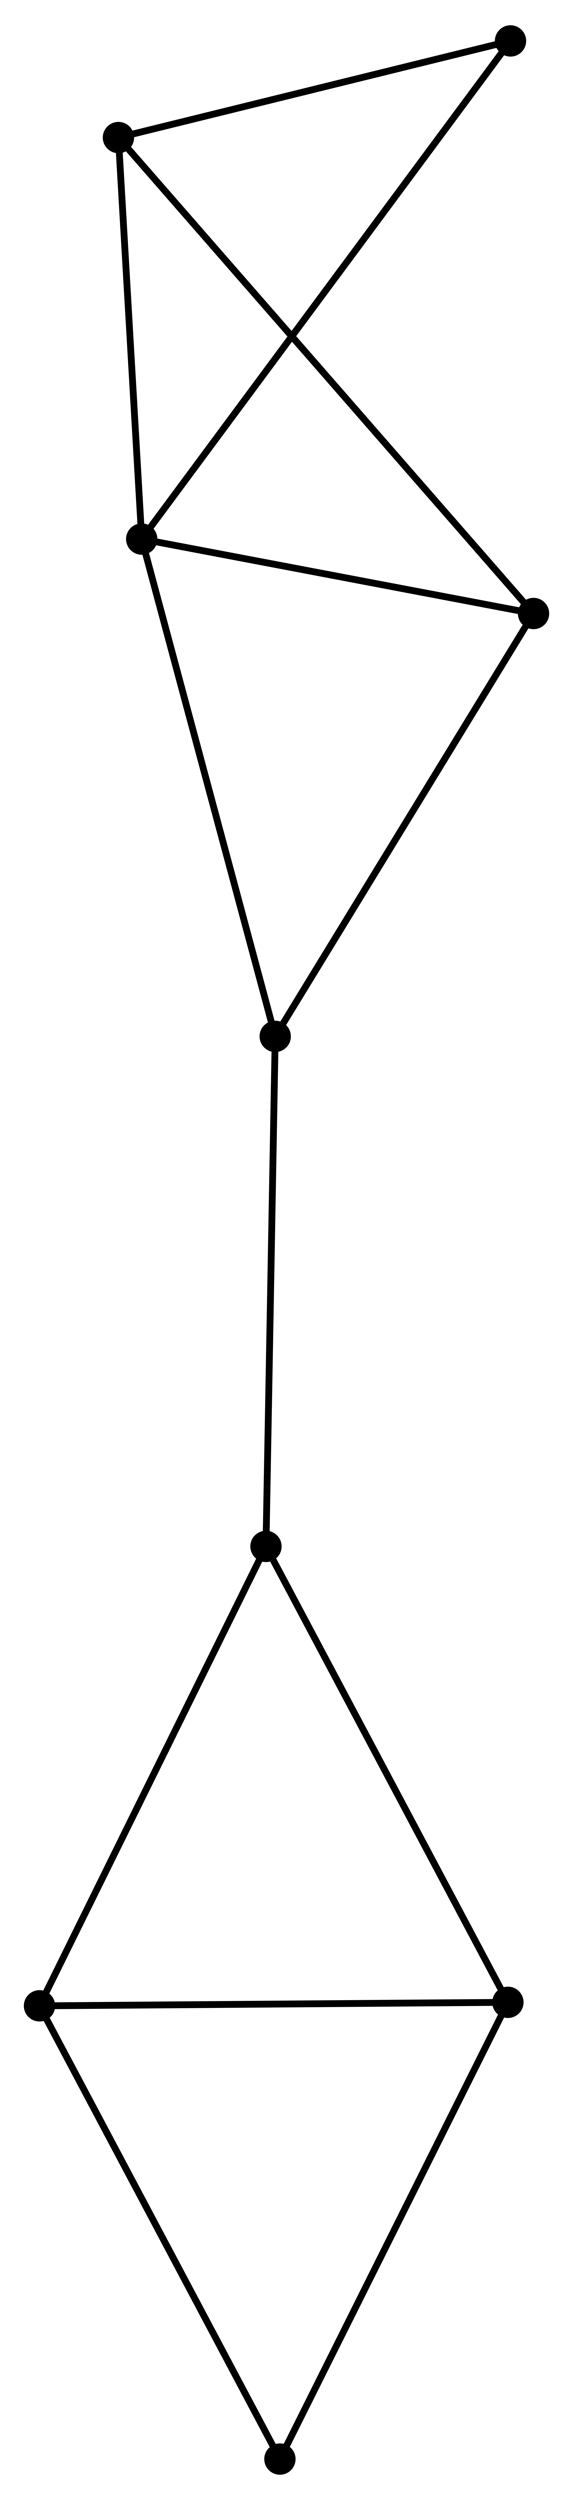 <?xml version="1.0" encoding="UTF-8" standalone="no"?>
<!DOCTYPE svg PUBLIC "-//W3C//DTD SVG 1.1//EN"
 "http://www.w3.org/Graphics/SVG/1.1/DTD/svg11.dtd">
<!-- Generated by graphviz version 2.36.0 (20140111.2315)
 -->
<!-- Title: %3 Pages: 1 -->
<svg width="84pt" height="366pt"
 viewBox="0.00 0.00 84.16 366.29" xmlns="http://www.w3.org/2000/svg" xmlns:xlink="http://www.w3.org/1999/xlink">
<g id="graph0" class="graph" transform="scale(1 1) rotate(0) translate(4 362.295)">
<title>%3</title>
<!-- 0 -->
<g id="node1" class="node"><title>0</title>
<ellipse fill="black" stroke="black" cx="16.815" cy="-283.427" rx="1.8" ry="1.8"/>
</g>
<!-- 2 -->
<g id="node2" class="node"><title>2</title>
<ellipse fill="black" stroke="black" cx="74.364" cy="-272.507" rx="1.8" ry="1.8"/>
</g>
<!-- 0&#45;&#45;2 -->
<g id="edge1" class="edge"><title>0&#45;&#45;2</title>
<path fill="none" stroke="black" d="M18.73,-283.064C27.467,-281.406 63.509,-274.567 72.383,-272.883"/>
</g>
<!-- 4 -->
<g id="node3" class="node"><title>4</title>
<ellipse fill="black" stroke="black" cx="36.422" cy="-210.479" rx="1.8" ry="1.8"/>
</g>
<!-- 0&#45;&#45;4 -->
<g id="edge2" class="edge"><title>0&#45;&#45;4</title>
<path fill="none" stroke="black" d="M17.3,-281.624C20.012,-271.532 33.286,-222.146 35.954,-212.219"/>
</g>
<!-- 5 -->
<g id="node4" class="node"><title>5</title>
<ellipse fill="black" stroke="black" cx="13.395" cy="-342.321" rx="1.8" ry="1.8"/>
</g>
<!-- 0&#45;&#45;5 -->
<g id="edge3" class="edge"><title>0&#45;&#45;5</title>
<path fill="none" stroke="black" d="M16.701,-285.387C16.182,-294.328 14.04,-331.212 13.512,-340.293"/>
</g>
<!-- 8 -->
<g id="node5" class="node"><title>8</title>
<ellipse fill="black" stroke="black" cx="70.981" cy="-356.495" rx="1.8" ry="1.8"/>
</g>
<!-- 0&#45;&#45;8 -->
<g id="edge4" class="edge"><title>0&#45;&#45;8</title>
<path fill="none" stroke="black" d="M17.947,-284.953C24.996,-294.462 62.825,-345.492 69.856,-354.977"/>
</g>
<!-- 2&#45;&#45;4 -->
<g id="edge8" class="edge"><title>2&#45;&#45;4</title>
<path fill="none" stroke="black" d="M73.269,-270.718C67.728,-261.66 42.829,-220.954 37.449,-212.158"/>
</g>
<!-- 2&#45;&#45;5 -->
<g id="edge9" class="edge"><title>2&#45;&#45;5</title>
<path fill="none" stroke="black" d="M73.09,-273.965C65.156,-283.051 22.575,-331.808 14.661,-340.87"/>
</g>
<!-- 5&#45;&#45;8 -->
<g id="edge12" class="edge"><title>5&#45;&#45;8</title>
<path fill="none" stroke="black" d="M15.311,-342.792C24.054,-344.944 60.119,-353.821 68.999,-356.007"/>
</g>
<!-- 1 -->
<g id="node6" class="node"><title>1</title>
<ellipse fill="black" stroke="black" cx="35.065" cy="-135.669" rx="1.8" ry="1.8"/>
</g>
<!-- 1&#45;&#45;4 -->
<g id="edge6" class="edge"><title>1&#45;&#45;4</title>
<path fill="none" stroke="black" d="M35.099,-137.519C35.285,-147.779 36.189,-197.636 36.384,-208.419"/>
</g>
<!-- 3 -->
<g id="node7" class="node"><title>3</title>
<ellipse fill="black" stroke="black" cx="1.8" cy="-68.282" rx="1.8" ry="1.8"/>
</g>
<!-- 1&#45;&#45;3 -->
<g id="edge5" class="edge"><title>1&#45;&#45;3</title>
<path fill="none" stroke="black" d="M34.243,-134.004C29.681,-124.762 7.511,-79.85 2.716,-70.137"/>
</g>
<!-- 6 -->
<g id="node8" class="node"><title>6</title>
<ellipse fill="black" stroke="black" cx="70.6" cy="-68.796" rx="1.8" ry="1.8"/>
</g>
<!-- 1&#45;&#45;6 -->
<g id="edge7" class="edge"><title>1&#45;&#45;6</title>
<path fill="none" stroke="black" d="M35.944,-134.016C40.817,-124.845 64.499,-80.276 69.621,-70.636"/>
</g>
<!-- 3&#45;&#45;6 -->
<g id="edge10" class="edge"><title>3&#45;&#45;6</title>
<path fill="none" stroke="black" d="M3.785,-68.296C13.832,-68.371 58.981,-68.709 68.737,-68.781"/>
</g>
<!-- 7 -->
<g id="node9" class="node"><title>7</title>
<ellipse fill="black" stroke="black" cx="37.113" cy="-1.8" rx="1.8" ry="1.8"/>
</g>
<!-- 3&#45;&#45;7 -->
<g id="edge11" class="edge"><title>3&#45;&#45;7</title>
<path fill="none" stroke="black" d="M2.673,-66.638C7.516,-57.52 31.05,-13.213 36.141,-3.63"/>
</g>
<!-- 6&#45;&#45;7 -->
<g id="edge13" class="edge"><title>6&#45;&#45;7</title>
<path fill="none" stroke="black" d="M69.772,-67.139C65.179,-57.951 42.862,-13.301 38.035,-3.644"/>
</g>
</g>
</svg>
